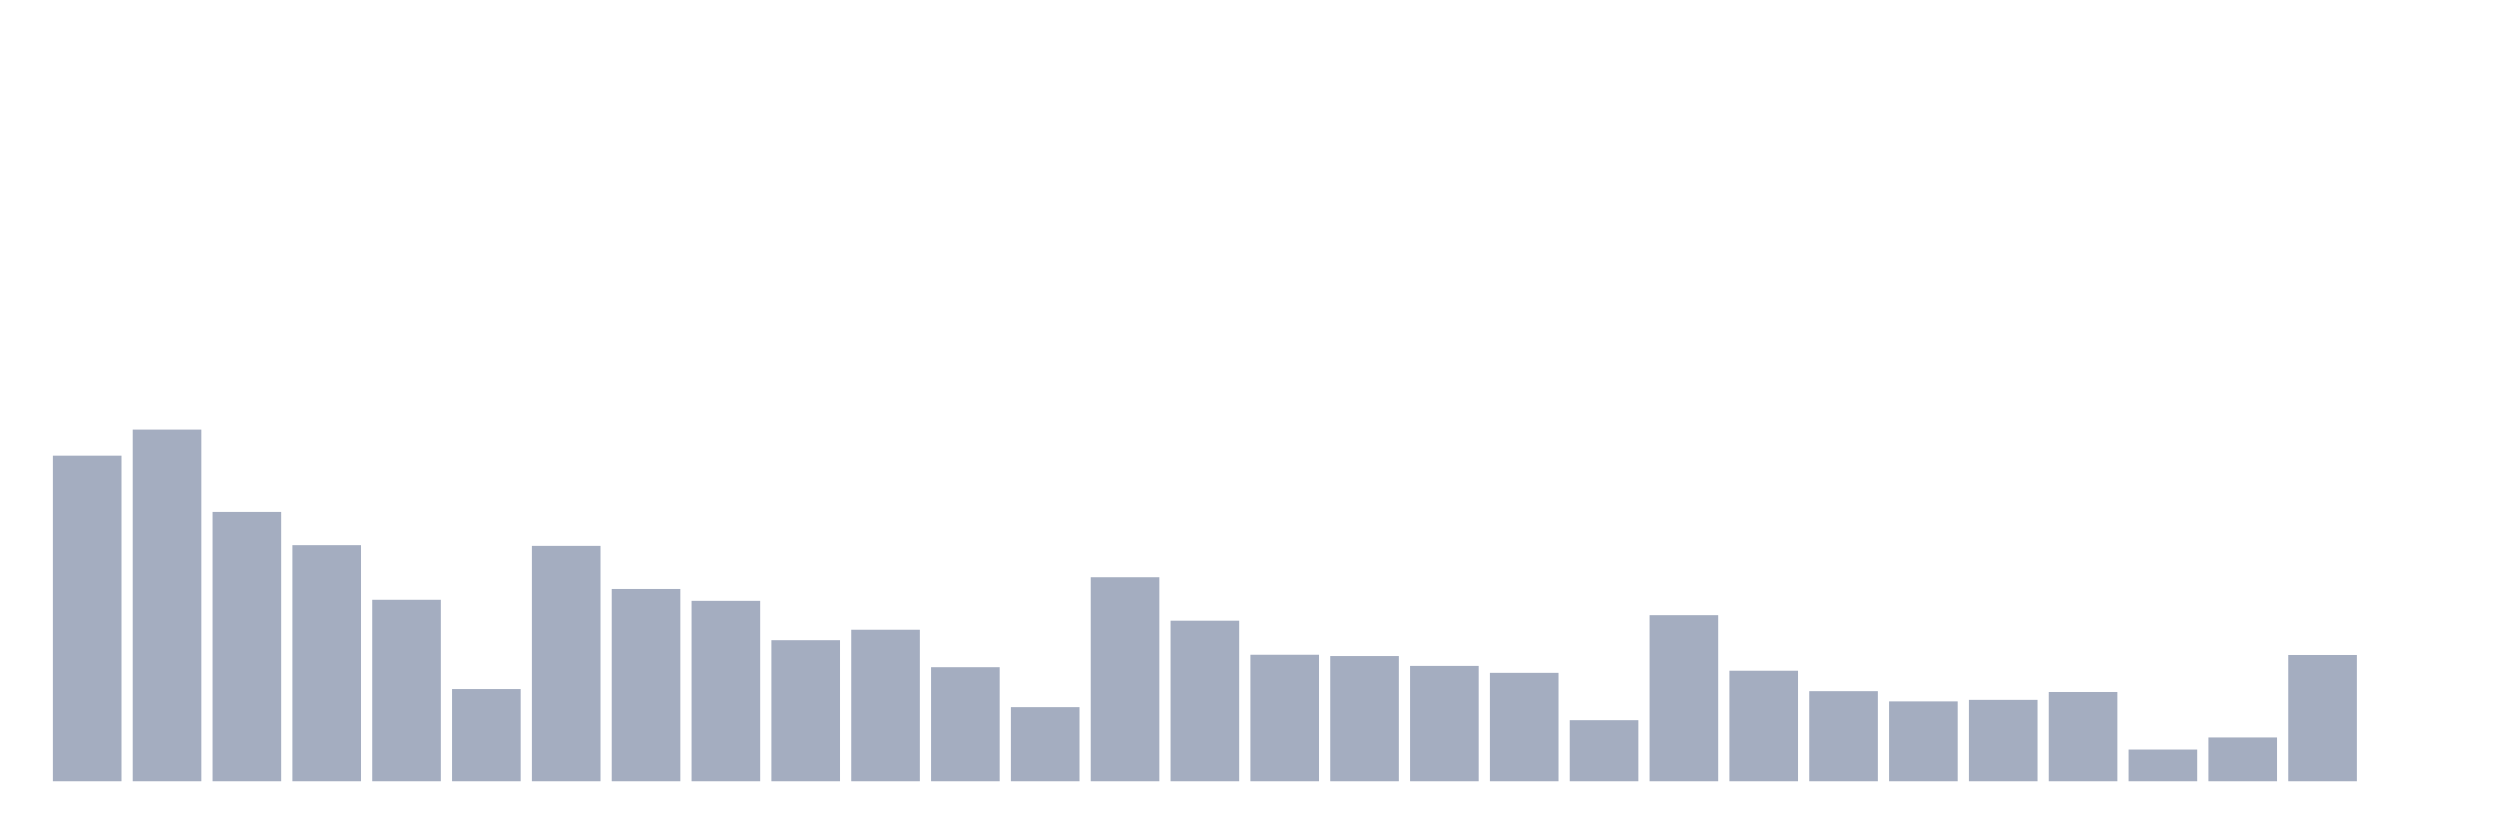 <svg xmlns="http://www.w3.org/2000/svg" viewBox="0 0 480 160"><g transform="translate(10,10)"><rect class="bar" x="0.153" width="13.175" y="77.487" height="62.513" fill="rgb(164,173,192)"></rect><rect class="bar" x="15.482" width="13.175" y="72.481" height="67.519" fill="rgb(164,173,192)"></rect><rect class="bar" x="30.81" width="13.175" y="88.289" height="51.711" fill="rgb(164,173,192)"></rect><rect class="bar" x="46.138" width="13.175" y="94.671" height="45.329" fill="rgb(164,173,192)"></rect><rect class="bar" x="61.466" width="13.175" y="105.158" height="34.842" fill="rgb(164,173,192)"></rect><rect class="bar" x="76.794" width="13.175" y="122.297" height="17.703" fill="rgb(164,173,192)"></rect><rect class="bar" x="92.123" width="13.175" y="94.807" height="45.193" fill="rgb(164,173,192)"></rect><rect class="bar" x="107.451" width="13.175" y="103.083" height="36.917" fill="rgb(164,173,192)"></rect><rect class="bar" x="122.779" width="13.175" y="105.361" height="34.639" fill="rgb(164,173,192)"></rect><rect class="bar" x="138.107" width="13.175" y="112.916" height="27.084" fill="rgb(164,173,192)"></rect><rect class="bar" x="153.436" width="13.175" y="110.909" height="29.091" fill="rgb(164,173,192)"></rect><rect class="bar" x="168.764" width="13.175" y="118.102" height="21.898" fill="rgb(164,173,192)"></rect><rect class="bar" x="184.092" width="13.175" y="125.77" height="14.23" fill="rgb(164,173,192)"></rect><rect class="bar" x="199.42" width="13.175" y="100.828" height="39.172" fill="rgb(164,173,192)"></rect><rect class="bar" x="214.748" width="13.175" y="109.172" height="30.828" fill="rgb(164,173,192)"></rect><rect class="bar" x="230.077" width="13.175" y="115.712" height="24.288" fill="rgb(164,173,192)"></rect><rect class="bar" x="245.405" width="13.175" y="115.96" height="24.04" fill="rgb(164,173,192)"></rect><rect class="bar" x="260.733" width="13.175" y="117.854" height="22.146" fill="rgb(164,173,192)"></rect><rect class="bar" x="276.061" width="13.175" y="119.185" height="20.815" fill="rgb(164,173,192)"></rect><rect class="bar" x="291.39" width="13.175" y="128.273" height="11.727" fill="rgb(164,173,192)"></rect><rect class="bar" x="306.718" width="13.175" y="108.112" height="31.888" fill="rgb(164,173,192)"></rect><rect class="bar" x="322.046" width="13.175" y="118.779" height="21.221" fill="rgb(164,173,192)"></rect><rect class="bar" x="337.374" width="13.175" y="122.703" height="17.297" fill="rgb(164,173,192)"></rect><rect class="bar" x="352.702" width="13.175" y="124.665" height="15.335" fill="rgb(164,173,192)"></rect><rect class="bar" x="368.031" width="13.175" y="124.372" height="15.628" fill="rgb(164,173,192)"></rect><rect class="bar" x="383.359" width="13.175" y="122.861" height="17.139" fill="rgb(164,173,192)"></rect><rect class="bar" x="398.687" width="13.175" y="133.911" height="6.089" fill="rgb(164,173,192)"></rect><rect class="bar" x="414.015" width="13.175" y="131.588" height="8.412" fill="rgb(164,173,192)"></rect><rect class="bar" x="429.344" width="13.175" y="115.757" height="24.243" fill="rgb(164,173,192)"></rect><rect class="bar" x="444.672" width="13.175" y="140" height="0" fill="rgb(164,173,192)"></rect></g></svg>